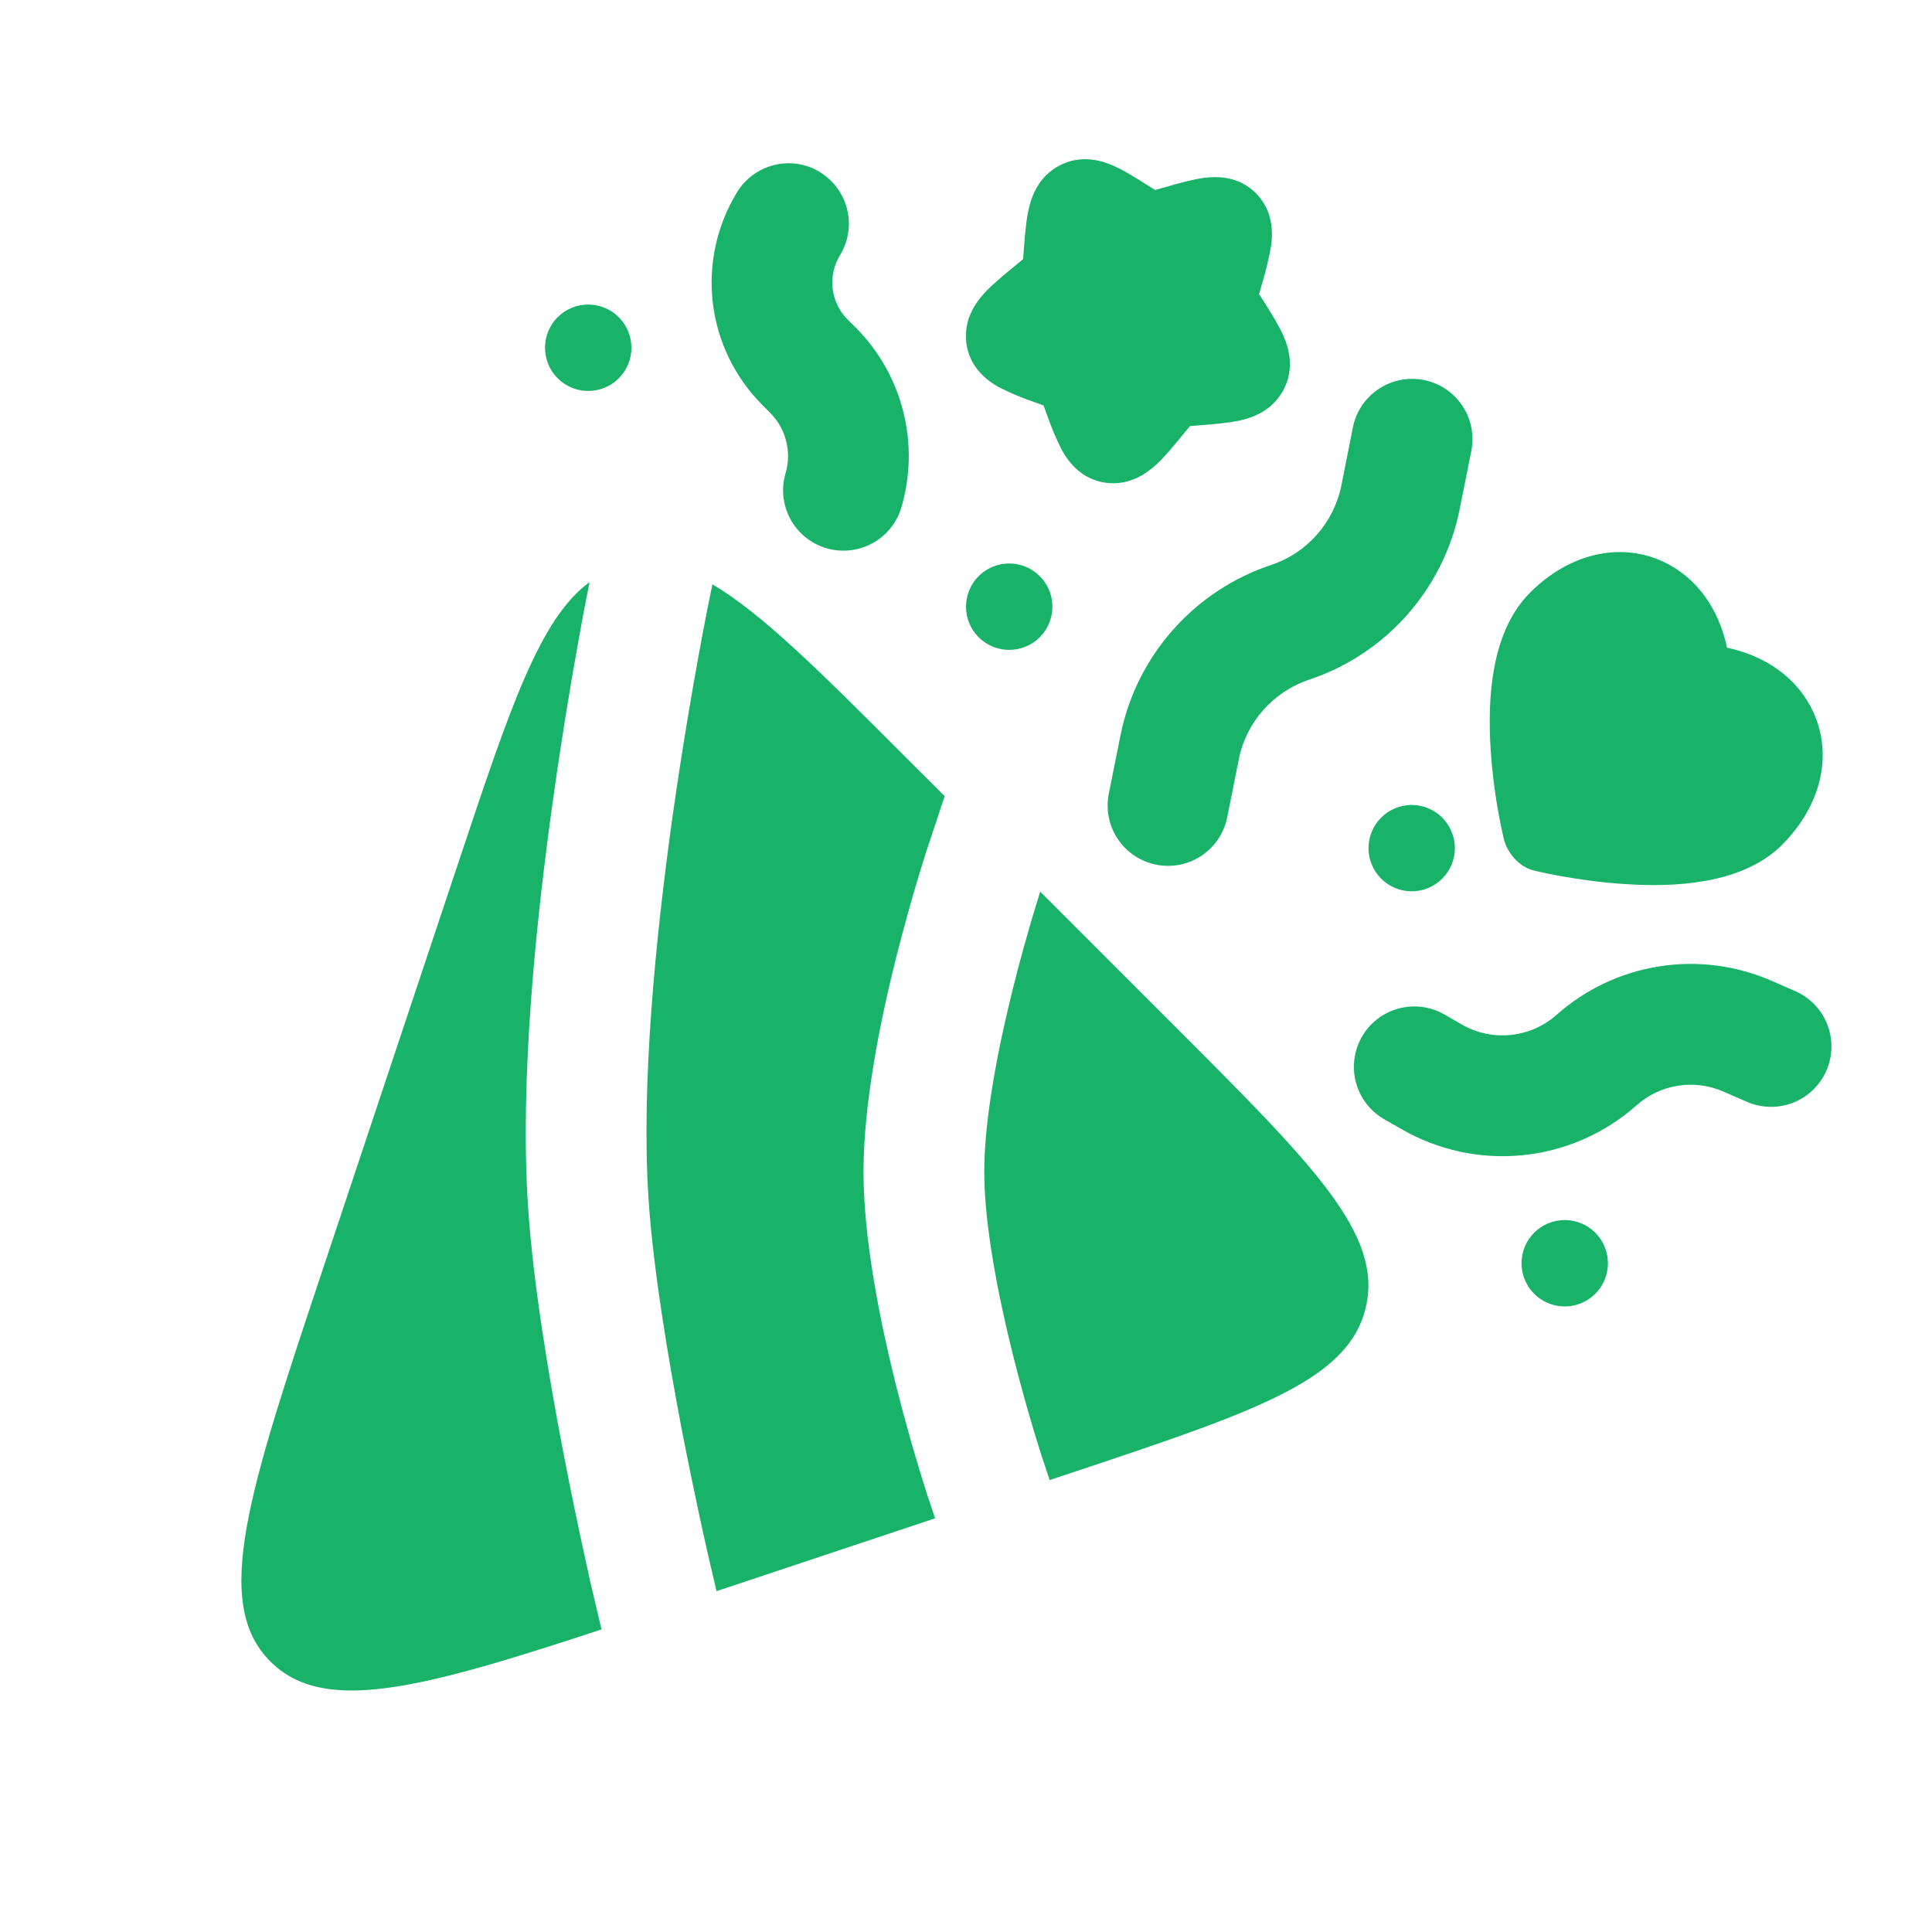 <svg width="50" height="50" viewBox="0 0 50 50" fill="none" xmlns="http://www.w3.org/2000/svg">
<path d="M21.221 4.456C21.574 4.672 21.828 5.02 21.925 5.423C22.022 5.825 21.956 6.25 21.74 6.604C21.58 6.864 21.513 7.169 21.549 7.472C21.585 7.774 21.722 8.056 21.938 8.271L22.142 8.473C23.367 9.7 23.819 11.502 23.319 13.16C23.195 13.552 22.922 13.879 22.558 14.071C22.195 14.262 21.771 14.303 21.378 14.185C20.985 14.066 20.654 13.798 20.457 13.437C20.261 13.077 20.214 12.653 20.327 12.258C20.41 11.984 20.416 11.693 20.346 11.416C20.277 11.139 20.133 10.886 19.931 10.683L19.729 10.479C19.018 9.768 18.567 8.839 18.448 7.84C18.33 6.842 18.55 5.833 19.075 4.975C19.182 4.8 19.322 4.647 19.488 4.526C19.654 4.405 19.842 4.318 20.041 4.27C20.241 4.221 20.448 4.213 20.65 4.244C20.853 4.276 21.048 4.347 21.223 4.454M36.854 9.835C37.26 9.917 37.617 10.157 37.846 10.502C38.076 10.847 38.159 11.269 38.077 11.675L37.777 13.175C37.365 15.237 35.877 16.925 33.881 17.59C32.948 17.902 32.252 18.687 32.06 19.652L31.76 21.152C31.72 21.353 31.641 21.544 31.527 21.715C31.412 21.886 31.266 22.032 31.095 22.146C30.924 22.26 30.733 22.339 30.532 22.379C30.33 22.418 30.123 22.418 29.922 22.378C29.721 22.338 29.529 22.258 29.359 22.144C29.188 22.03 29.042 21.883 28.928 21.713C28.814 21.542 28.735 21.351 28.695 21.149C28.655 20.948 28.656 20.741 28.696 20.54L28.996 19.04C29.408 16.975 30.896 15.29 32.892 14.623C33.825 14.315 34.521 13.527 34.715 12.56L35.013 11.06C35.053 10.859 35.132 10.668 35.247 10.497C35.361 10.327 35.508 10.181 35.678 10.067C35.849 9.953 36.041 9.874 36.242 9.834C36.444 9.795 36.651 9.795 36.852 9.835M44.602 28.25C44.233 28.088 43.825 28.035 43.427 28.098C43.029 28.16 42.657 28.336 42.356 28.604C41.534 29.334 40.503 29.786 39.41 29.896C38.316 30.006 37.216 29.769 36.265 29.219L35.821 28.965C35.643 28.862 35.487 28.725 35.362 28.562C35.237 28.4 35.145 28.214 35.092 28.015C35.039 27.817 35.025 27.61 35.052 27.407C35.079 27.203 35.145 27.007 35.248 26.829C35.35 26.651 35.487 26.495 35.65 26.37C35.813 26.245 35.999 26.154 36.197 26.1C36.395 26.047 36.602 26.034 36.806 26.06C37.009 26.087 37.206 26.154 37.383 26.256L37.827 26.512C38.615 26.967 39.602 26.867 40.283 26.265C41.031 25.601 41.952 25.166 42.939 25.01C43.926 24.854 44.937 24.985 45.852 25.385L46.46 25.65C46.84 25.816 47.139 26.126 47.29 26.512C47.441 26.898 47.433 27.328 47.267 27.708C47.101 28.088 46.791 28.387 46.404 28.538C46.019 28.689 45.588 28.68 45.208 28.515L44.602 28.25ZM14.433 8.208C14.537 8.105 14.661 8.022 14.796 7.966C14.932 7.91 15.078 7.882 15.224 7.882C15.371 7.882 15.517 7.911 15.652 7.967C15.788 8.024 15.911 8.106 16.015 8.21C16.118 8.314 16.201 8.438 16.256 8.573C16.312 8.709 16.341 8.855 16.341 9.001C16.341 9.148 16.312 9.294 16.255 9.429C16.199 9.565 16.116 9.688 16.012 9.792C15.803 10.001 15.518 10.118 15.221 10.118C14.925 10.118 14.641 9.999 14.431 9.789C14.222 9.58 14.104 9.295 14.105 8.998C14.105 8.702 14.223 8.418 14.433 8.208ZM26.908 14.91C26.805 14.806 26.681 14.724 26.546 14.668C26.41 14.612 26.265 14.583 26.118 14.583C25.971 14.583 25.826 14.612 25.69 14.668C25.554 14.724 25.431 14.806 25.327 14.91C25.223 15.014 25.141 15.137 25.085 15.273C25.029 15.409 25 15.554 25 15.701C25 15.848 25.029 15.993 25.085 16.129C25.141 16.265 25.223 16.388 25.327 16.492C25.431 16.595 25.554 16.678 25.69 16.734C25.826 16.79 25.971 16.819 26.118 16.819C26.265 16.819 26.411 16.79 26.547 16.733C26.682 16.677 26.805 16.595 26.909 16.491C27.013 16.387 27.096 16.263 27.152 16.127C27.208 15.992 27.237 15.846 27.236 15.699C27.236 15.552 27.207 15.407 27.151 15.271C27.095 15.135 27.012 15.014 26.908 14.91ZM35.744 21.16C35.847 21.056 35.971 20.974 36.106 20.918C36.242 20.862 36.387 20.833 36.534 20.832C36.68 20.832 36.826 20.861 36.961 20.917C37.097 20.973 37.22 21.056 37.324 21.159C37.428 21.263 37.51 21.386 37.566 21.522C37.623 21.657 37.652 21.802 37.652 21.949C37.652 22.096 37.623 22.241 37.567 22.377C37.511 22.512 37.429 22.636 37.325 22.739C37.116 22.949 36.831 23.067 36.535 23.067C36.239 23.067 35.955 22.95 35.745 22.741C35.535 22.531 35.417 22.247 35.417 21.951C35.417 21.654 35.534 21.37 35.744 21.16ZM41.285 31.902C41.076 31.692 40.791 31.575 40.495 31.575C40.198 31.575 39.914 31.692 39.704 31.902C39.495 32.112 39.377 32.396 39.377 32.693C39.377 32.989 39.495 33.273 39.704 33.483C39.808 33.587 39.931 33.669 40.067 33.726C40.203 33.782 40.348 33.811 40.495 33.811C40.642 33.811 40.787 33.782 40.923 33.726C41.058 33.669 41.182 33.587 41.285 33.483C41.389 33.379 41.472 33.256 41.528 33.12C41.584 32.985 41.613 32.839 41.613 32.693C41.613 32.546 41.584 32.4 41.528 32.265C41.472 32.129 41.389 32.006 41.285 31.902ZM15.567 42.169C10.854 43.723 8.371 44.373 6.998 43C5.477 41.479 6.437 38.598 8.358 32.837L11.879 22.277C13.196 18.327 13.969 16.006 15.258 15.065L15.248 15.119C15.145 15.624 15.049 16.131 14.96 16.64C14.719 17.982 14.504 19.328 14.315 20.679C13.865 23.873 13.45 27.954 13.665 31.215C13.794 33.187 14.204 35.635 14.571 37.548C14.772 38.595 14.989 39.639 15.221 40.679L15.262 40.873L15.567 42.169ZM27.165 38.304L27.721 38.119C32.508 36.523 34.902 35.725 35.346 33.837C35.794 31.95 34.008 30.165 30.44 26.596L26.921 23.077L26.91 23.108L26.74 23.665C26.598 24.144 26.406 24.81 26.217 25.573C25.827 27.133 25.473 28.952 25.473 30.323C25.473 31.694 25.827 33.512 26.217 35.073C26.437 35.95 26.684 36.821 26.958 37.683L26.969 37.719L26.973 37.727L27.165 38.304ZM18.333 15.633L18.438 15.123C19.715 15.873 21.227 17.383 23.4 19.558L24.448 20.604L24.006 21.937L23.985 21.996L23.933 22.162L23.746 22.769C23.594 23.281 23.39 23.998 23.183 24.817C22.783 26.419 22.348 28.548 22.348 30.323C22.348 32.098 22.785 34.227 23.183 35.829C23.421 36.778 23.688 37.718 23.985 38.65L24.2 39.294L18.544 41.179L18.321 40.221L18.31 40.175L18.269 39.994L18.117 39.306C17.992 38.719 17.819 37.898 17.637 36.96C17.277 35.071 16.898 32.781 16.783 31.01C16.59 28.085 16.965 24.269 17.408 21.114C17.663 19.314 17.964 17.52 18.312 15.735L18.327 15.658L18.331 15.637L18.333 15.633ZM31.154 4.604C31.469 4.562 32.046 4.542 32.502 5C32.958 5.458 32.94 6.033 32.898 6.35C32.839 6.687 32.76 7.02 32.66 7.348L32.585 7.61L32.721 7.823C32.902 8.112 33.098 8.423 33.219 8.698C33.354 9.01 33.508 9.535 33.219 10.085C32.933 10.627 32.423 10.806 32.1 10.879C31.804 10.946 31.435 10.975 31.085 11.004L30.821 11.025H30.798L30.606 11.258C30.377 11.535 30.142 11.823 29.919 12.029C29.681 12.244 29.235 12.577 28.617 12.494C27.977 12.406 27.644 11.942 27.483 11.652C27.331 11.352 27.2 11.041 27.092 10.723L27.008 10.494L26.779 10.41C26.461 10.303 26.151 10.172 25.852 10.021C25.56 9.858 25.098 9.527 25.01 8.887C24.927 8.267 25.26 7.823 25.475 7.585C25.679 7.362 25.969 7.127 26.246 6.898L26.479 6.706V6.685L26.5 6.419C26.527 6.067 26.556 5.698 26.625 5.404C26.698 5.079 26.875 4.571 27.417 4.285C27.969 3.994 28.494 4.15 28.804 4.285C29.081 4.404 29.392 4.6 29.679 4.783L29.894 4.917L30.156 4.844C30.498 4.746 30.854 4.644 31.154 4.604ZM46.125 21.858C47.098 20.885 47.458 19.575 46.925 18.421C46.519 17.546 45.702 16.977 44.696 16.762C44.483 15.756 43.913 14.94 43.038 14.533C41.883 14.002 40.573 14.36 39.6 15.335C39.038 15.898 38.781 16.654 38.663 17.329C38.538 18.017 38.538 18.746 38.577 19.383C38.628 20.165 38.741 20.942 38.917 21.706C39.01 22.081 39.317 22.435 39.692 22.527H39.696L39.752 22.542C39.971 22.594 40.191 22.639 40.413 22.677C40.84 22.752 41.431 22.842 42.075 22.881C42.712 22.923 43.442 22.921 44.129 22.798C44.804 22.679 45.56 22.423 46.125 21.86" fill="#18B269"/>
</svg>
